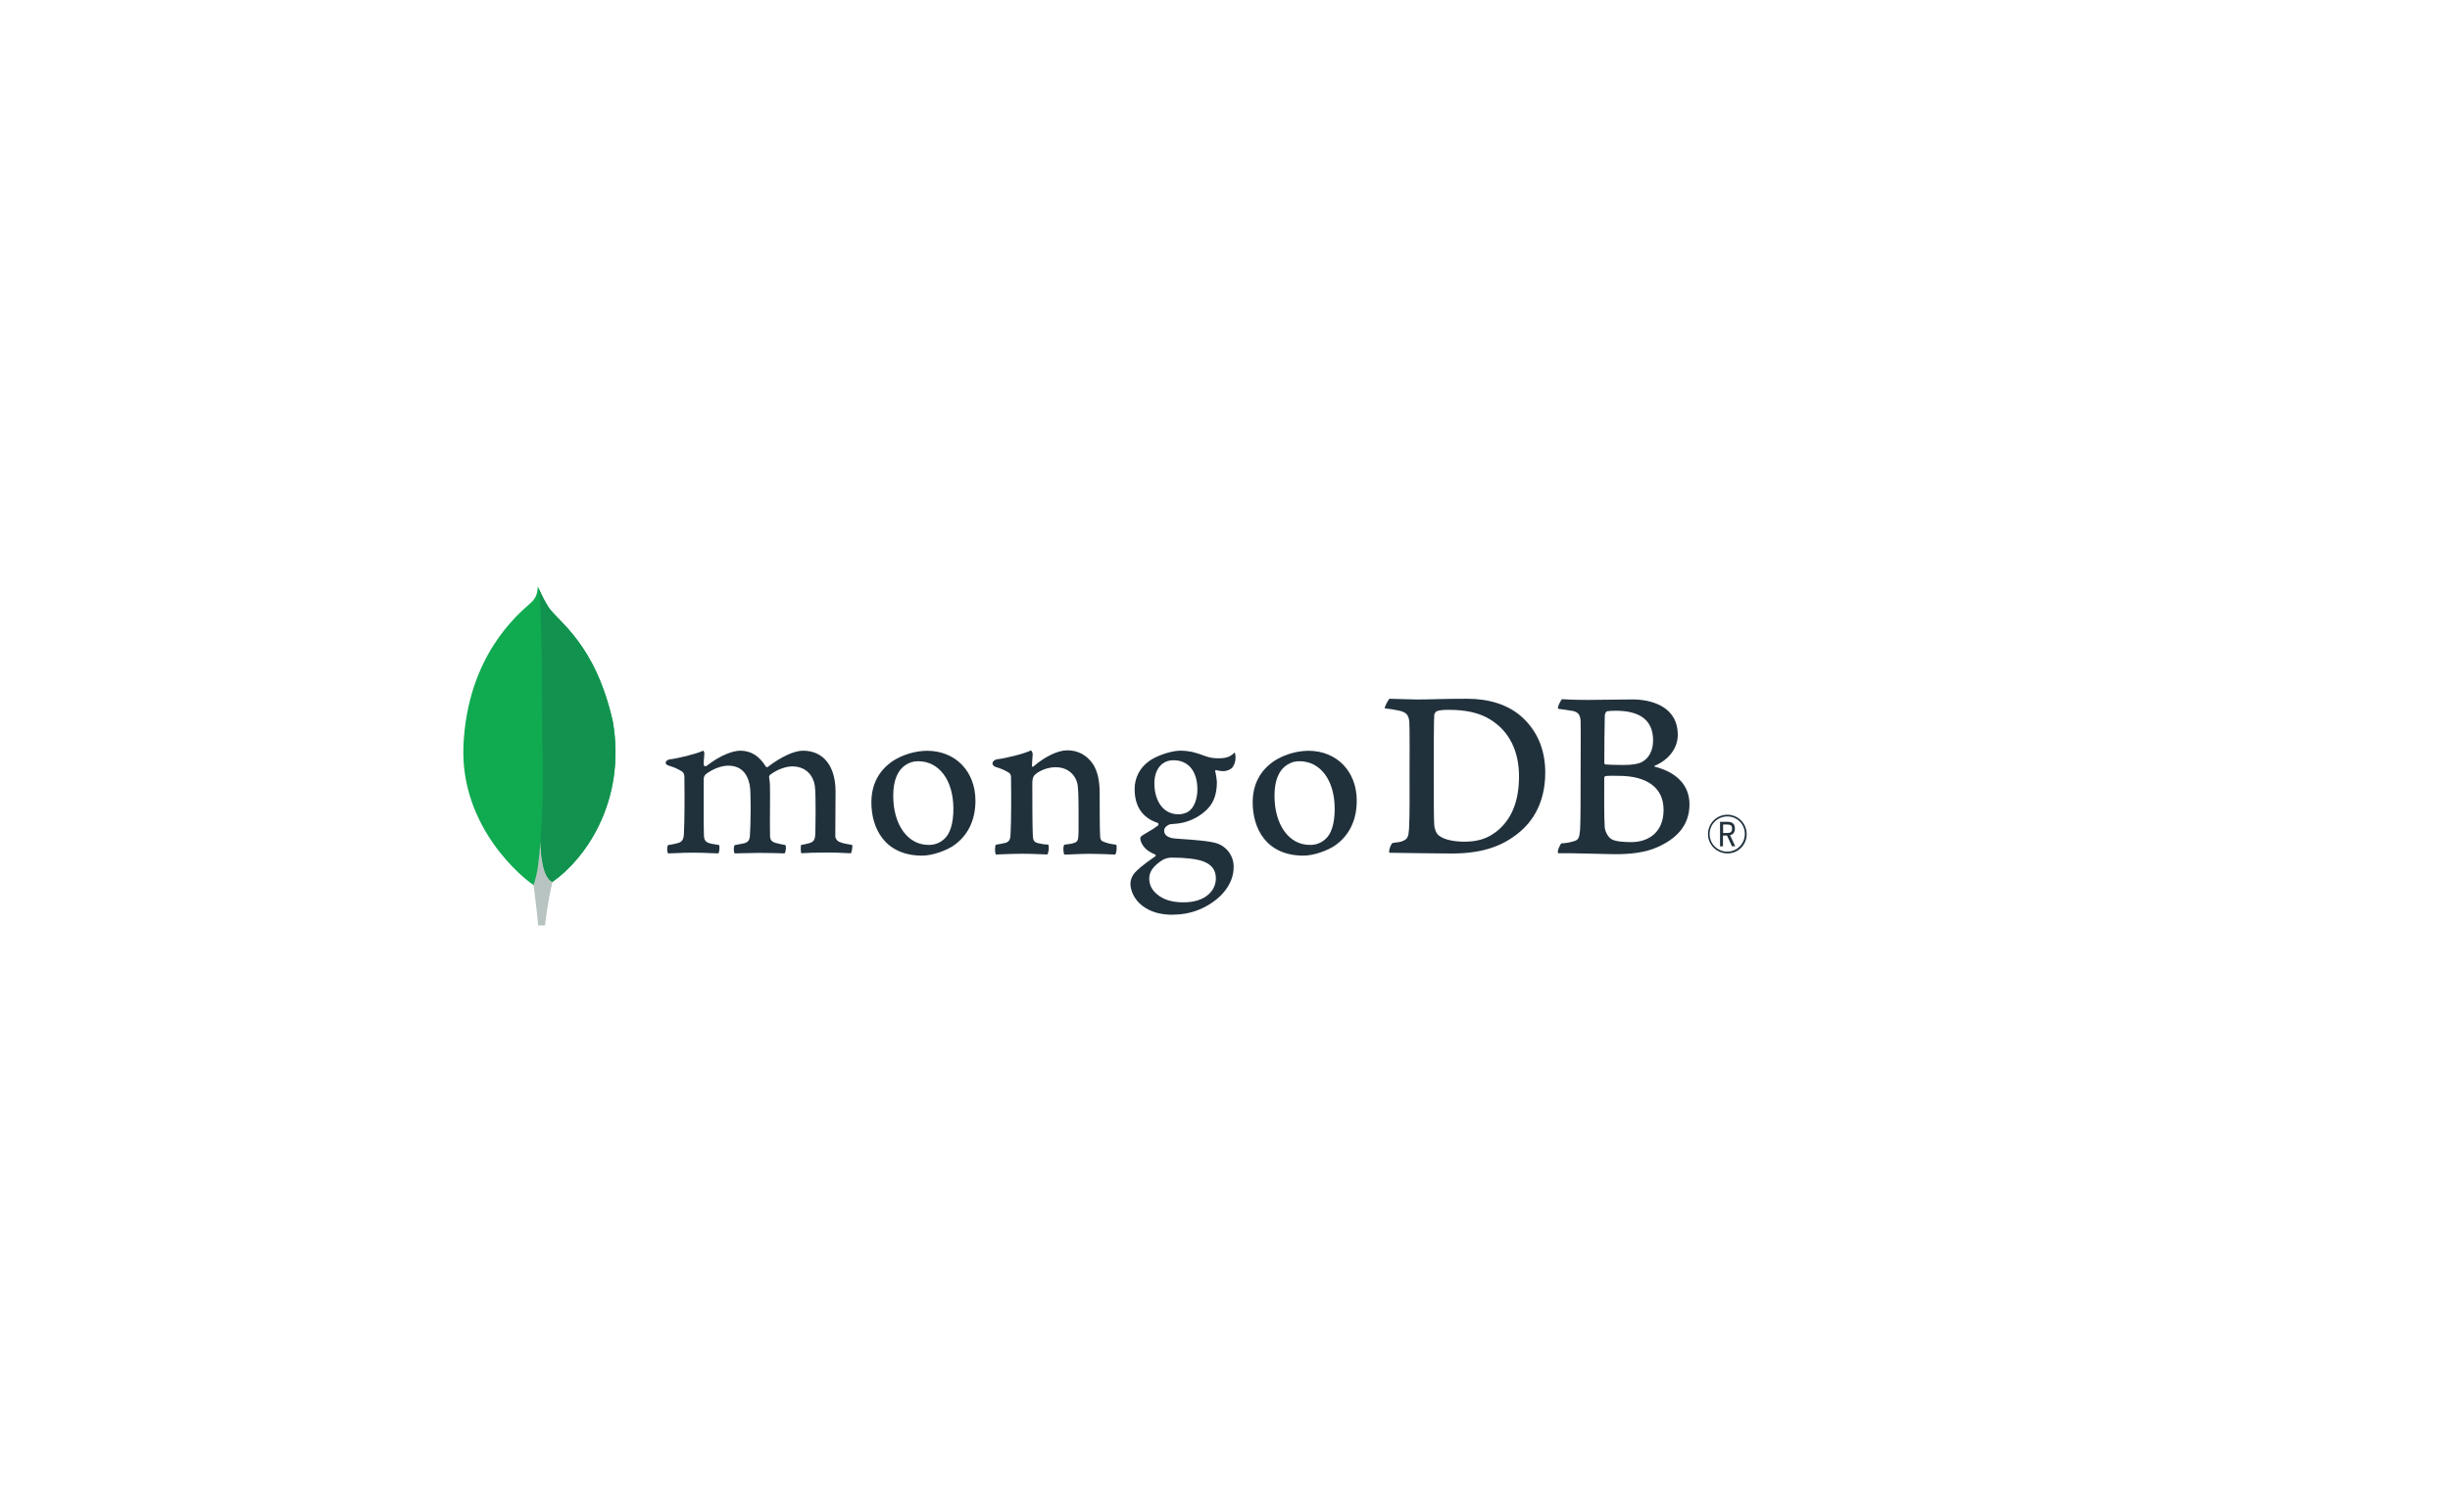 <svg width="606" height="374" viewBox="0 0 606 374" fill="none" xmlns="http://www.w3.org/2000/svg">
<g clip-path="url(#clip0_561_1077)">
<g clip-path="url(#clip1_561_1077)">
<path d="M151.573 178.451C147.154 158.96 137.946 153.77 135.597 150.103C134.628 148.486 133.77 146.807 133.029 145.075C132.904 146.807 132.676 147.898 131.204 149.211C128.25 151.846 115.698 162.073 114.643 184.219C113.658 204.867 129.822 217.6 131.958 218.916C133.6 219.724 135.6 218.933 136.575 218.192C144.367 212.844 155.013 198.588 151.582 178.451" fill="#10AA50"/>
<path d="M133.698 207.921C133.291 213.032 133 216.002 131.966 218.922C131.966 218.922 132.645 223.788 133.121 228.942H134.806C135.208 225.312 135.822 221.709 136.644 218.151C134.463 217.078 133.782 212.405 133.698 207.921Z" fill="#B8C4C2"/>
<path d="M136.641 218.154C134.437 217.135 133.799 212.365 133.701 207.921C134.246 200.59 134.405 193.235 134.177 185.887C134.062 182.032 134.232 150.178 133.228 145.514C133.915 147.094 134.706 148.625 135.597 150.1C137.946 153.77 147.158 158.96 151.573 178.451C155.013 198.553 144.425 212.772 136.641 218.154Z" fill="#12924F"/>
<path d="M427.248 211.106C426.305 211.106 425.382 210.827 424.596 210.304C423.81 209.781 423.197 209.037 422.832 208.166C422.467 207.295 422.369 206.336 422.549 205.409C422.728 204.482 423.177 203.629 423.84 202.957C424.503 202.284 425.35 201.823 426.275 201.632C427.199 201.439 428.159 201.525 429.035 201.877C429.911 202.229 430.663 202.832 431.197 203.611C431.731 204.389 432.024 205.308 432.037 206.253C432.054 206.889 431.942 207.522 431.709 208.114C431.475 208.707 431.123 209.246 430.676 209.699C430.229 210.153 429.695 210.511 429.106 210.753C428.517 210.994 427.885 211.115 427.248 211.106ZM427.248 201.964C426.386 201.958 425.541 202.209 424.821 202.684C424.101 203.159 423.538 203.836 423.203 204.631C422.869 205.426 422.778 206.303 422.942 207.149C423.105 207.996 423.518 208.775 424.124 209.389C424.731 210.001 425.506 210.42 426.352 210.592C427.197 210.764 428.075 210.681 428.873 210.354C429.671 210.026 430.354 209.47 430.835 208.754C431.317 208.039 431.575 207.196 431.578 206.333C431.589 205.76 431.485 205.189 431.272 204.657C431.059 204.124 430.741 203.64 430.337 203.233C429.934 202.826 429.452 202.503 428.921 202.285C428.391 202.067 427.822 201.958 427.248 201.964ZM428.403 209.346L427.168 206.683H426.172V209.346H425.447V203.286H427.234C428.565 203.286 429.118 203.863 429.118 204.98C429.118 205.868 428.7 206.423 427.921 206.593L429.197 209.337L428.403 209.346ZM426.201 206.056H427.248C428.097 206.056 428.42 205.767 428.42 204.994C428.42 204.221 428.111 203.958 427.157 203.958H426.201V206.056Z" fill="#21313C"/>
<path d="M355.993 206.743C357.289 207.779 359.878 208.206 362.161 208.206C365.118 208.206 368.019 207.658 370.853 205.098C373.738 202.475 375.724 198.461 375.724 192.052C375.724 185.893 373.381 180.895 368.573 177.968C365.861 176.262 362.345 175.59 358.336 175.59C357.183 175.59 355.993 175.651 355.318 175.957C355.041 176.176 354.845 176.48 354.761 176.823C354.64 177.919 354.64 186.271 354.64 191.209C354.64 196.271 354.64 203.329 354.761 204.195C354.824 204.928 355.194 206.216 355.993 206.755M343.688 172.849C344.735 172.849 348.719 173.031 350.571 173.031C354.034 173.031 356.426 172.849 362.899 172.849C368.325 172.849 372.89 174.312 376.155 177.114C380.102 180.531 382.215 185.284 382.215 191.076C382.215 199.307 378.463 204.062 374.691 206.743C370.94 209.548 366.059 211.133 359.107 211.133C355.408 211.133 349.056 211.011 343.754 210.951H343.645C343.396 210.464 344.098 208.562 344.531 208.512C345.974 208.35 346.355 208.293 347.019 208.019C348.138 207.56 348.401 206.989 348.525 204.978C348.709 201.196 348.649 196.686 348.649 191.564C348.649 187.907 348.709 180.773 348.589 178.517C348.401 176.629 347.604 176.142 345.991 175.775C344.847 175.532 343.691 175.349 342.528 175.226C342.407 174.86 343.353 173.207 343.662 172.849" fill="#21313C"/>
<path d="M397.495 175.943C397.25 176.003 396.94 176.615 396.94 176.918C396.878 179.114 396.817 184.842 396.817 188.805C396.832 188.881 396.87 188.95 396.924 189.004C396.98 189.058 397.05 189.096 397.125 189.111C397.925 189.172 399.899 189.235 401.564 189.235C403.907 189.235 405.264 188.928 406.003 188.562C407.977 187.587 408.888 185.451 408.888 183.137C408.888 177.832 405.188 175.821 399.702 175.821C398.961 175.812 398.219 175.853 397.484 175.943M411.48 200.328C411.48 194.963 407.532 191.916 400.318 191.916C400.011 191.916 397.72 191.855 397.174 191.977C396.99 192.036 396.805 192.158 396.805 192.282C396.805 196.124 396.742 202.279 396.929 204.718C397.054 205.754 397.795 207.217 398.716 207.643C399.702 208.192 401.922 208.313 403.463 208.313C407.717 208.313 411.48 205.938 411.48 200.328ZM386.356 172.955C386.912 172.955 388.551 173.137 392.745 173.137C396.69 173.137 399.896 173.016 403.711 173.016C408.458 173.016 414.992 174.724 414.992 181.795C414.992 185.258 412.528 188.075 409.321 189.417C409.136 189.477 409.136 189.598 409.321 189.659C413.883 190.813 417.889 193.621 417.889 198.986C417.889 204.229 414.623 207.523 409.876 209.595C406.989 210.876 403.402 211.3 399.774 211.3C397.001 211.3 389.568 211.011 385.435 211.058C385.002 210.876 385.83 208.922 386.2 208.619C387.147 208.59 388.085 208.443 388.996 208.18C390.474 207.817 390.649 207.34 390.835 205.145C390.958 203.254 390.958 196.487 390.958 191.67C390.958 185.084 391.022 180.637 390.958 178.442C390.898 176.736 390.28 176.185 389.108 175.882C388.185 175.698 386.644 175.515 385.412 175.334C385.103 175.027 386.053 173.198 386.358 172.955" fill="#21313C"/>
<path d="M165.226 211.107C165.067 210.717 165.003 210.294 165.039 209.874C165.025 209.588 165.089 209.304 165.226 209.053C166.023 208.938 166.814 208.777 167.592 208.57C168.684 208.299 169.093 207.704 169.157 206.314C169.335 203.026 169.348 196.86 169.284 192.525V192.398C169.284 191.93 169.284 191.295 168.706 190.848C167.692 190.211 166.591 189.725 165.437 189.405C164.92 189.252 164.635 188.981 164.649 188.664C164.663 188.346 164.989 187.971 165.662 187.838C167.448 187.656 172.129 186.539 173.968 185.691C174.156 185.937 174.244 186.248 174.213 186.557C174.213 186.747 174.184 186.949 174.164 187.157C174.112 187.769 174.054 188.465 174.054 189.157C174.065 189.241 174.099 189.32 174.154 189.386C174.208 189.451 174.279 189.501 174.359 189.528C174.44 189.555 174.526 189.56 174.609 189.54C174.691 189.521 174.767 189.479 174.828 189.419C178.328 186.675 181.465 185.697 183.072 185.697C185.718 185.697 187.779 186.961 189.375 189.563C189.412 189.627 189.464 189.679 189.527 189.716C189.589 189.753 189.66 189.773 189.733 189.775C189.799 189.774 189.864 189.757 189.922 189.726C189.98 189.695 190.031 189.65 190.068 189.595C193.286 187.154 196.474 185.697 198.61 185.697C203.654 185.697 206.67 189.475 206.67 195.797C206.67 197.615 206.653 199.921 206.635 202.071C206.621 203.958 206.606 205.728 206.606 206.951C206.606 207.239 207.004 208.071 207.602 208.235C208.341 208.596 209.406 208.78 210.753 209.011H210.805C210.906 209.375 210.693 210.786 210.488 211.075C210.154 211.075 209.692 211.046 209.114 211.017C208.067 210.966 206.63 210.894 204.959 210.894C201.606 210.894 199.853 210.957 198.18 211.067C198.052 210.648 198.009 209.298 198.163 209.014C198.856 208.907 199.542 208.757 200.217 208.567C201.285 208.216 201.593 207.73 201.66 206.314C201.686 205.307 201.88 196.432 201.536 194.326C201.218 192.141 199.574 189.584 195.975 189.584C194.639 189.584 192.483 190.141 190.428 191.699C190.301 191.844 190.229 192.029 190.226 192.222V192.265C190.469 193.402 190.469 194.73 190.469 196.735C190.469 197.89 190.469 199.093 190.454 200.297C190.44 202.744 190.428 205.052 190.469 206.798C190.469 207.987 191.187 208.273 191.767 208.501C192.082 208.57 192.33 208.631 192.581 208.689C193.063 208.807 193.565 208.928 194.313 209.046C194.423 209.554 194.413 210.079 194.284 210.581C194.253 210.77 194.179 210.949 194.067 211.104C192.203 211.04 190.29 210.985 187.528 210.985C186.692 210.985 185.326 211.02 184.12 211.052C183.141 211.078 182.218 211.104 181.693 211.107C181.551 210.772 181.487 210.408 181.508 210.045C181.479 209.702 181.546 209.358 181.701 209.053L182.443 208.917C183.09 208.801 183.65 208.703 184.174 208.57C185.087 208.282 185.43 207.786 185.497 206.622C185.675 203.91 185.814 196.092 185.43 194.135C184.778 190.995 182.992 189.403 180.117 189.403C178.434 189.403 176.308 190.213 174.571 191.515C174.403 191.678 174.271 191.873 174.184 192.089C174.096 192.305 174.054 192.537 174.06 192.77C174.06 193.702 174.06 194.81 174.06 195.999C174.06 199.924 174.034 204.81 174.129 206.922C174.186 207.574 174.417 208.348 175.638 208.631C175.907 208.708 176.369 208.784 176.905 208.873C177.214 208.925 177.552 208.98 177.9 209.043C178.012 209.734 177.956 210.442 177.737 211.107C177.2 211.107 176.539 211.072 175.782 211.04C174.629 210.989 173.185 210.925 171.555 210.925C169.627 210.925 168.285 210.989 167.209 211.04C166.484 211.075 165.858 211.104 165.231 211.107" fill="#21313C"/>
<path d="M227.114 188.306C226.072 188.284 225.047 188.572 224.17 189.134C222.029 190.436 220.938 193.035 220.938 196.857C220.938 204.008 224.519 209.003 229.648 209.003C231.022 209.047 232.364 208.572 233.405 207.672C234.98 206.389 235.817 203.762 235.817 200.085C235.817 193.041 232.317 188.306 227.108 188.306M228.095 211.655C218.831 211.655 215.532 204.859 215.532 198.502C215.532 194.06 217.348 190.588 220.929 188.179C223.438 186.626 226.317 185.775 229.266 185.714C236.334 185.714 241.272 190.796 241.272 198.077C241.272 203.023 239.301 206.931 235.569 209.372C233.777 210.469 230.663 211.655 228.095 211.655Z" fill="#21313C"/>
<path d="M321.424 188.306C320.38 188.282 319.352 188.57 318.474 189.134C316.333 190.436 315.242 193.035 315.242 196.857C315.242 204.008 318.823 209.003 323.952 209.003C325.33 209.05 326.677 208.575 327.72 207.672C329.296 206.389 330.13 203.762 330.13 200.085C330.13 193.041 326.633 188.306 321.424 188.306ZM322.41 211.655C313.147 211.655 309.849 204.859 309.849 198.504C309.849 194.057 311.664 190.588 315.248 188.179C317.754 186.625 320.633 185.774 323.582 185.714C330.65 185.714 335.588 190.799 335.588 198.074C335.588 203.026 333.616 206.931 329.885 209.37C328.092 210.469 324.979 211.655 322.41 211.655Z" fill="#21313C"/>
<path d="M290.233 188.064C287.379 188.064 285.532 190.317 285.532 193.806C285.532 197.295 287.122 201.442 291.592 201.442C292.36 201.442 293.751 201.102 294.44 200.343C295.479 199.387 296.172 197.413 296.172 195.33C296.172 190.779 293.956 188.064 290.248 188.064M289.878 212.143C289.071 212.134 288.277 212.333 287.57 212.72C285.31 214.163 284.262 215.606 284.262 217.283C284.262 218.853 284.871 220.102 286.181 221.21C287.769 222.555 289.91 223.21 292.724 223.21C298.262 223.21 300.743 220.232 300.743 217.283C300.743 215.228 299.713 213.851 297.592 213.072C295.959 212.475 293.228 212.146 289.887 212.146M290.256 226.286C286.932 226.286 284.536 225.585 282.49 224.009C280.499 222.474 279.604 220.194 279.604 218.619C279.626 217.603 280.014 216.63 280.695 215.877C281.272 215.219 282.614 213.987 285.716 211.854C285.765 211.834 285.805 211.8 285.834 211.756C285.863 211.713 285.878 211.661 285.878 211.609C285.879 211.551 285.86 211.494 285.825 211.447C285.789 211.401 285.739 211.369 285.682 211.356C283.128 210.377 282.358 208.758 282.124 207.892C282.124 207.86 282.124 207.811 282.098 207.757C282.026 207.416 281.957 207.093 282.421 206.761C282.778 206.506 283.35 206.166 283.962 205.805C284.825 205.327 285.654 204.789 286.441 204.192C286.483 204.147 286.515 204.092 286.533 204.033C286.55 203.973 286.554 203.911 286.545 203.849C286.535 203.788 286.51 203.73 286.475 203.68C286.438 203.628 286.391 203.587 286.337 203.557C282.557 202.287 280.652 199.48 280.652 195.189C280.64 193.851 280.951 192.529 281.559 191.337C282.167 190.145 283.054 189.116 284.144 188.34C285.665 187.137 289.483 185.691 291.956 185.691H292.1C294.642 185.751 296.077 186.285 298.063 187.018C299.191 187.427 300.388 187.617 301.589 187.578C303.693 187.578 304.614 186.912 305.404 186.136C305.532 186.485 305.6 186.854 305.606 187.227C305.654 188.114 305.413 188.993 304.919 189.731C304.489 190.328 303.477 190.761 302.55 190.761C302.455 190.761 302.362 190.761 302.261 190.747C301.774 190.713 301.29 190.632 300.818 190.508L300.582 190.591C300.507 190.701 300.555 190.822 300.616 190.978C300.631 191.008 300.642 191.041 300.651 191.074C300.82 191.843 300.934 192.625 300.994 193.411C300.994 197.898 299.225 199.852 297.312 201.301C295.462 202.689 293.265 203.539 290.963 203.759C290.914 203.759 290.675 203.78 290.224 203.82C289.935 203.846 289.56 203.881 289.506 203.881H289.451C289.036 203.996 287.95 204.513 287.95 205.474C287.95 206.27 288.441 207.26 290.787 207.439L292.305 207.546C295.399 207.762 299.263 208.031 301.081 208.645C302.287 209.069 303.329 209.863 304.057 210.913C304.787 211.963 305.166 213.216 305.141 214.494C305.141 218.521 302.279 222.307 297.485 224.621C295.225 225.701 292.75 226.256 290.245 226.246" fill="#21313C"/>
<path d="M276.075 208.96C274.719 208.778 273.729 208.593 272.56 208.046C272.331 207.807 272.18 207.505 272.127 207.18C272.003 205.289 272.003 199.803 272.003 196.213C272.003 193.284 271.513 190.729 270.272 188.898C268.791 186.823 266.696 185.604 263.983 185.604C261.579 185.604 258.373 187.249 255.724 189.506C255.66 189.567 255.253 189.953 255.262 189.353C255.271 188.753 255.363 187.535 255.421 186.756C255.447 186.549 255.424 186.339 255.353 186.142C255.283 185.946 255.168 185.769 255.017 185.625C253.285 186.491 248.429 187.645 246.63 187.821C245.32 188.075 244.989 189.336 246.388 189.772H246.408C247.529 190.081 248.598 190.551 249.582 191.169C250.137 191.595 250.076 192.205 250.076 192.692C250.137 196.775 250.137 203.055 249.953 206.469C249.892 207.812 249.52 208.299 248.532 208.544L248.625 208.513C247.873 208.701 247.111 208.843 246.342 208.939C246.033 209.242 246.033 211.011 246.342 211.378C246.96 211.378 250.094 211.197 252.69 211.197C256.263 211.197 258.114 211.378 259.039 211.378C259.413 210.951 259.533 209.306 259.288 208.939C258.434 208.901 257.586 208.779 256.757 208.573C255.773 208.331 255.525 207.84 255.464 206.747C255.343 203.878 255.343 197.782 255.343 193.636C255.343 192.482 255.649 191.93 256.018 191.616C257.251 190.519 259.288 189.789 261.074 189.789C262.806 189.789 263.961 190.338 264.826 191.068C265.834 191.948 266.466 193.181 266.592 194.514C266.838 196.822 266.774 201.466 266.774 205.48C266.774 207.675 266.592 208.227 265.789 208.469C265.42 208.651 264.434 208.836 263.262 208.957C262.893 209.324 263.013 211.029 263.262 211.396C264.864 211.396 266.725 211.213 269.426 211.213C272.817 211.213 274.975 211.396 275.838 211.396C276.208 210.968 276.332 209.375 276.087 208.957" fill="#21313C"/>
</g>
</g>
<defs>
<clipPath id="clip0_561_1077">
<rect width="606" height="374" fill="white"/>
</clipPath>
<clipPath id="clip1_561_1077">
<rect width="547" height="374.02" fill="white"/>
</clipPath>
</defs>
</svg>
